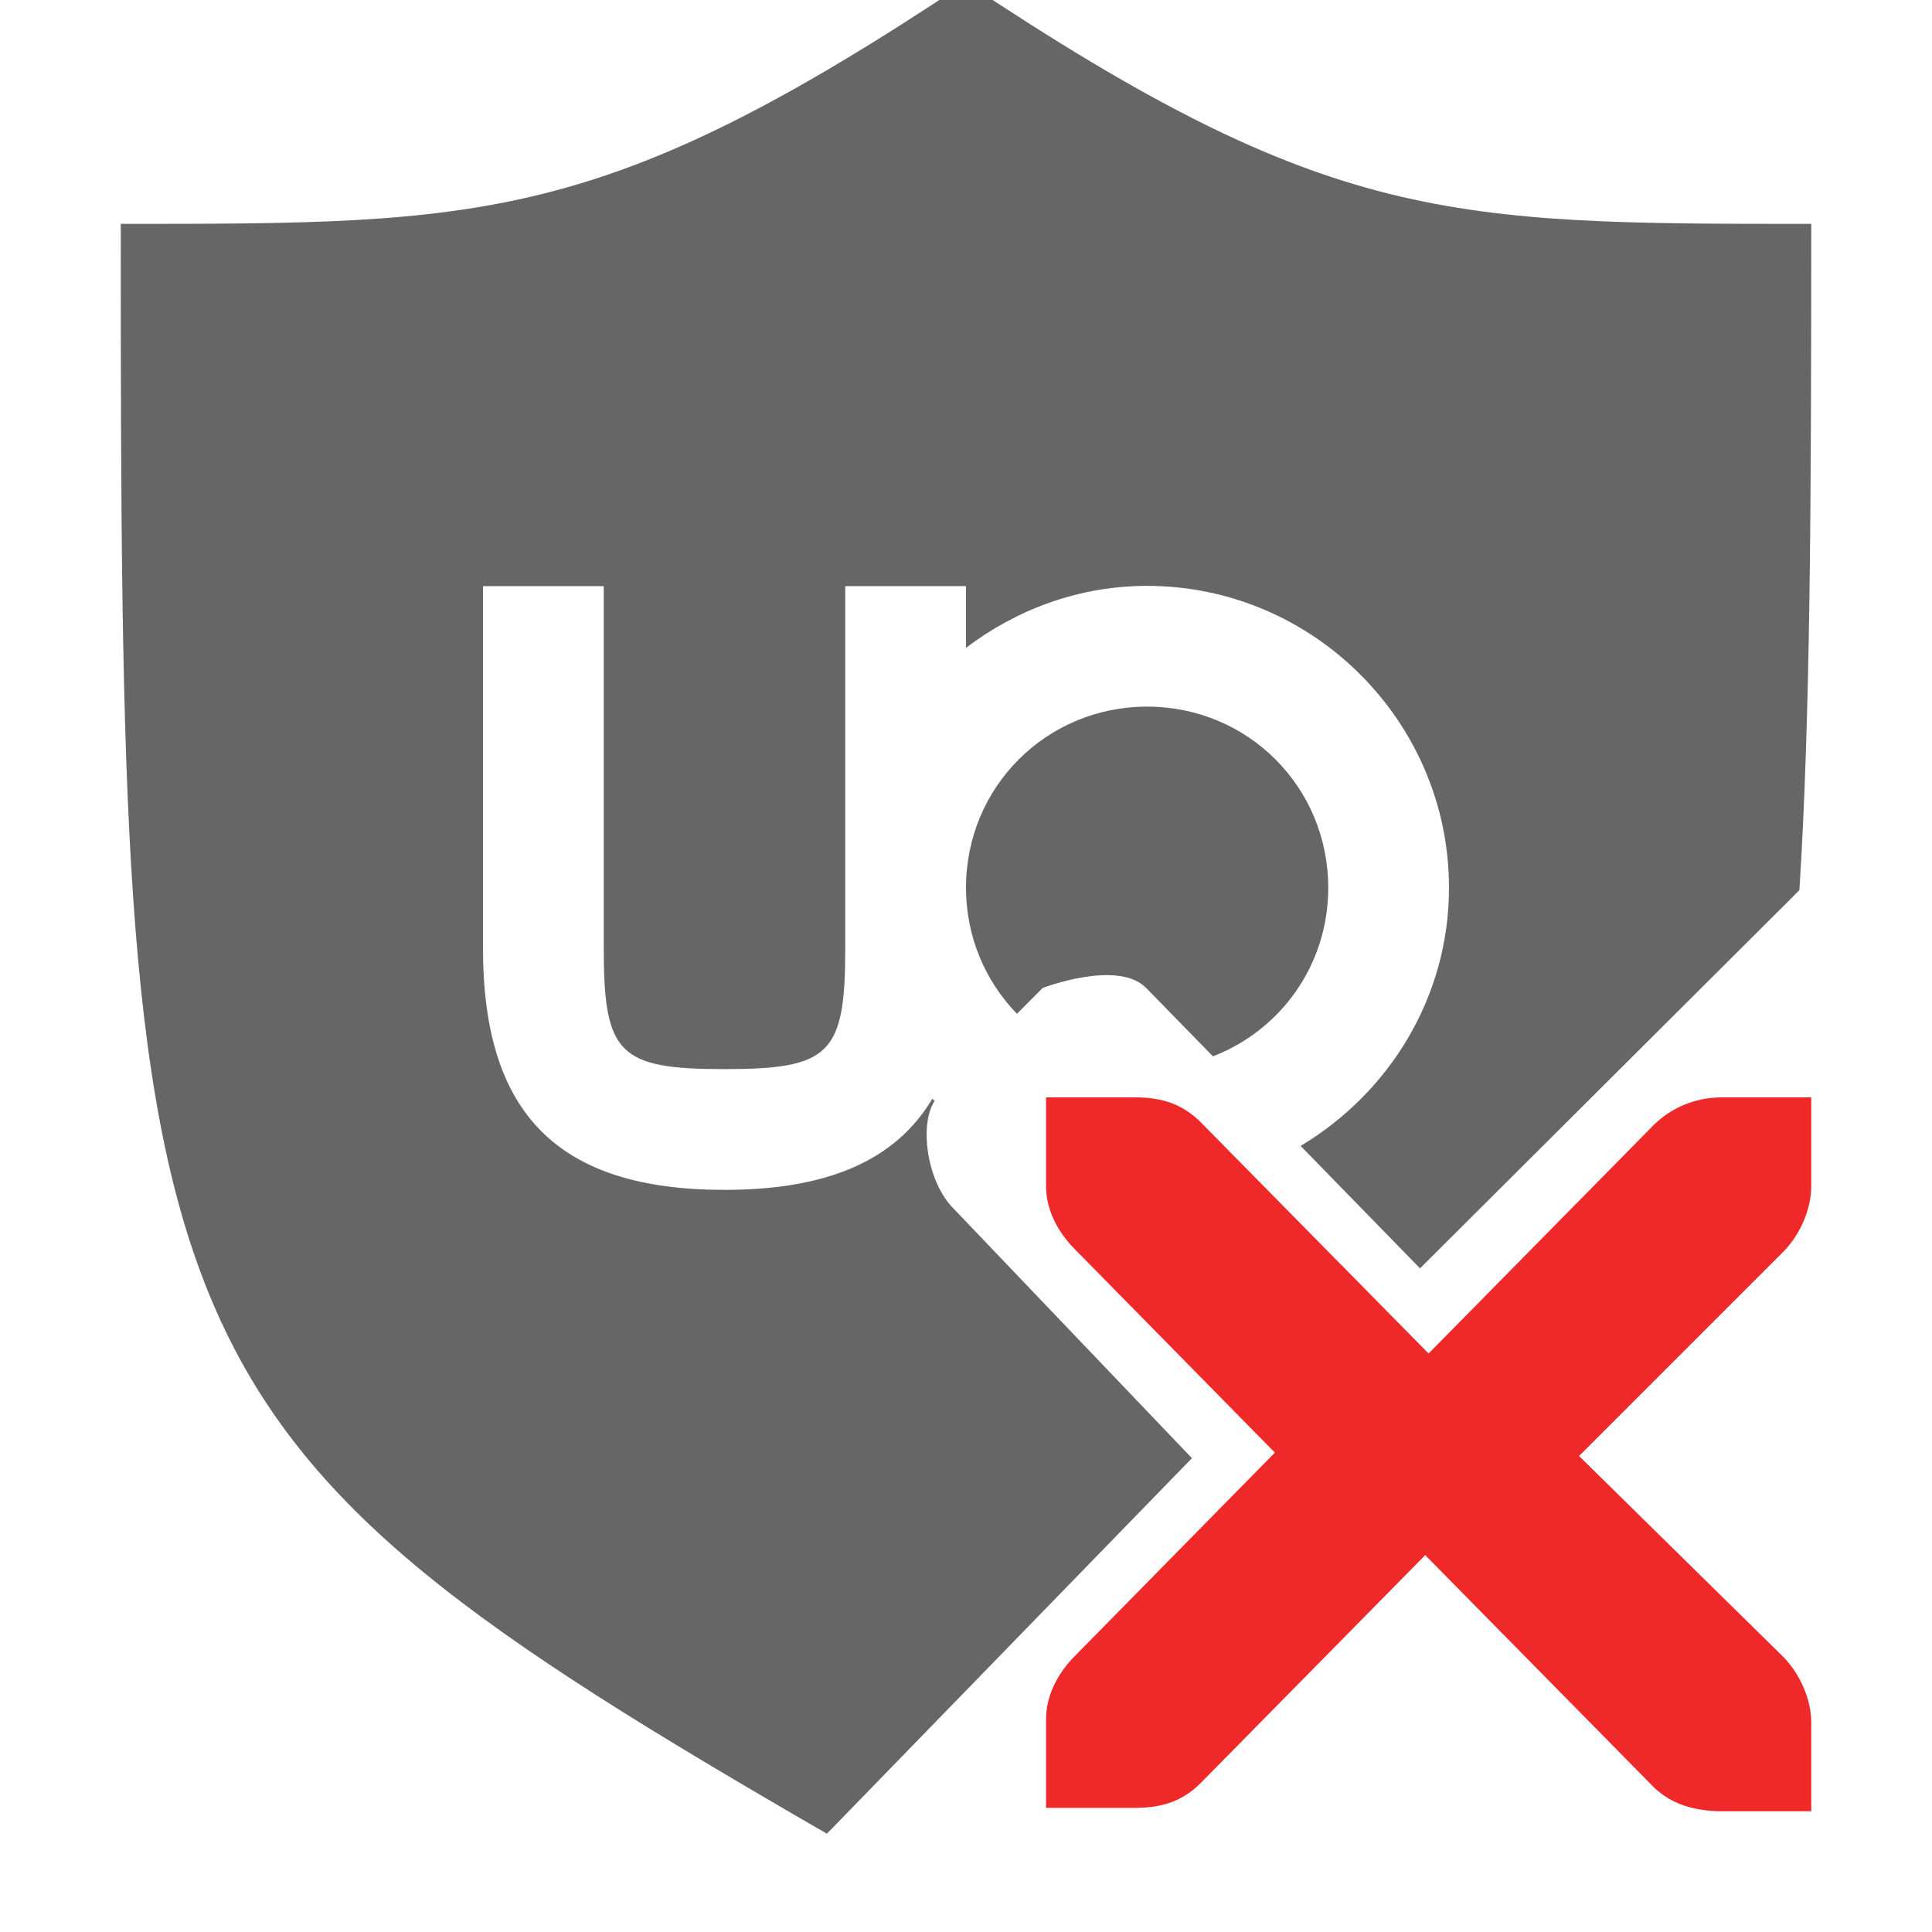 <?xml version="1.0" encoding="UTF-8" standalone="no"?>
<svg
   xmlns:dc="http://purl.org/dc/elements/1.1/"
   xmlns:cc="http://creativecommons.org/ns#"
   xmlns:rdf="http://www.w3.org/1999/02/22-rdf-syntax-ns#"
   xmlns:svg="http://www.w3.org/2000/svg"
   xmlns="http://www.w3.org/2000/svg"
   xmlns:sodipodi="http://sodipodi.sourceforge.net/DTD/sodipodi-0.dtd"
   xmlns:inkscape="http://www.inkscape.org/namespaces/inkscape"
   id="svg7656"
   version="1.1"
   width="16px"
   height="16px"
   inkscape:version="0.91 r13725"
   sodipodi:docname="ublockorigin-off.svg">
  <sodipodi:namedview
     pagecolor="#ffffff"
     bordercolor="#666666"
     borderopacity="1"
     objecttolerance="10"
     gridtolerance="10"
     guidetolerance="10"
     inkscape:pageopacity="0"
     inkscape:pageshadow="2"
     inkscape:window-width="1661"
     inkscape:window-height="1028"
     id="namedview11"
     showgrid="false"
     showguides="false"
     inkscape:zoom="62.764314"
     inkscape:cx="8.2885846"
     inkscape:cy="5.1514521"
     inkscape:window-x="0"
     inkscape:window-y="0"
     inkscape:window-maximized="0"
     inkscape:current-layer="svg7656" />
  <defs
     id="defs7668" />
  <path
     fill="ButtonText"
     style="fill-opacity:0.6"
     d="M 8 -0.146 C 5 1.854 4 1.854 1 1.854 C 1 11.23 1.077 11.851 6.848 15.186 L 9.871 12.076 L 7.877 9.988 C 7.675 9.762 7.613 9.315 7.74 9.117 C 7.734 9.111 7.727 9.106 7.721 9.1 C 7.415 9.611 6.853 9.854 6 9.854 C 4.625 9.854 4 9.229 4 7.854 L 4 4.854 L 5 4.854 L 5 7.854 C 5 8.729 5.125 8.854 6 8.854 C 6.875 8.854 7 8.729 7 7.854 L 7 7.352 L 7 4.854 L 8 4.854 L 8 5.365 C 8.419 5.047 8.936 4.852 9.5 4.852 C 10.875 4.852 12 5.977 12 7.352 C 12 8.261 11.502 9.053 10.771 9.49 L 11.76 10.504 L 14.846 7.428 C 14.853 7.42 14.893 7.381 14.902 7.371 C 14.992 5.947 15 4.193 15 1.854 C 12 1.854 11 1.854 8 -0.146 z M 9.5 5.852 C 8.666 5.852 8 6.517 8 7.352 C 8 7.76 8.161 8.127 8.422 8.396 L 8.635 8.182 C 8.635 8.182 9.261 7.941 9.494 8.184 L 10.045 8.748 C 10.605 8.532 11 7.993 11 7.352 C 11 6.517 10.334 5.852 9.5 5.852 z "
     id="path6" />
  <path
     style="color:#bebebe;font-style:normal;font-variant:normal;font-weight:normal;font-stretch:normal;font-size:xx-small;line-height:normal;font-family:'Bitstream Vera Sans';-inkscape-font-specification:'Bitstream Vera Sans';text-indent:0;text-align:start;text-decoration:none;text-decoration-line:none;letter-spacing:normal;word-spacing:normal;text-transform:none;direction:ltr;block-progression:tb;writing-mode:lr-tb;text-anchor:start;display:inline;overflow:visible;visibility:visible;fill:#ef2929;fill-opacity:1;stroke:none;stroke-width:2;marker:none;enable-background:accumulate"
     d="m 8.663,9.088 0,0.736 c 0,0.19 0.092,0.369 0.226,0.509 l 1.669,1.697 -1.669,1.697 C 8.755,13.867 8.663,14.047 8.663,14.236 l 0,0.736 0.736,0 c 0.228,0 0.392,-0.057 0.537,-0.198 l 1.867,-1.895 1.895,1.924 C 13.844,14.943 14.036,15 14.264,15 l 0.736,0 0,-0.736 c 0,-0.19 -0.092,-0.397 -0.226,-0.537 l -1.697,-1.669 1.697,-1.697 c 0.135,-0.14 0.226,-0.348 0.226,-0.537 l 0,-0.736 -0.736,0 c -0.228,0 -0.42,0.085 -0.566,0.226 L 11.831,11.209 9.936,9.286 c -0.146,-0.141 -0.309,-0.198 -0.537,-0.198 l -0.736,0 z"
     id="path7591"
     inkscape:connector-curvature="0" />
</svg>
